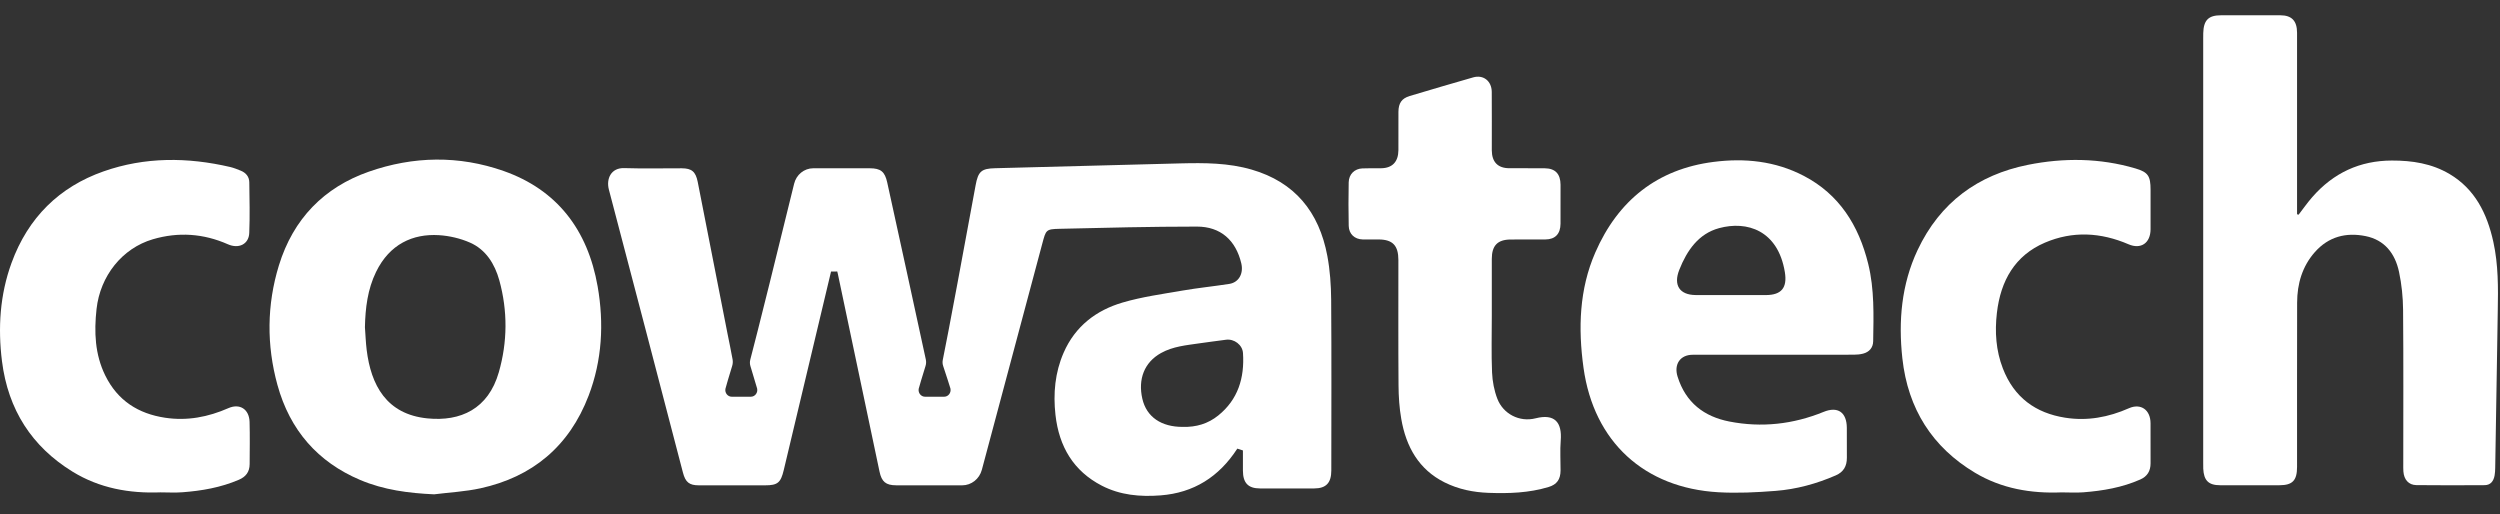 <svg width="107" height="22" viewBox="0 0 107 22" fill="none" xmlns="http://www.w3.org/2000/svg">
<rect x="0" y="0" width="107" height="22" fill="#333333" stroke="none"/>
<path d="M98.38 9.189C98.574 8.938 98.756 8.676 98.964 8.438C99.875 7.394 101.009 6.874 102.371 6.871C103.24 6.869 104.077 6.996 104.841 7.448C105.926 8.091 106.448 9.136 106.715 10.352C106.929 11.326 106.924 12.314 106.904 13.304C106.891 13.933 106.883 14.562 106.874 15.192C106.848 16.802 106.822 18.412 106.795 20.022C106.794 20.133 106.787 20.245 106.768 20.354C106.723 20.597 106.595 20.764 106.339 20.765C105.367 20.769 104.395 20.775 103.423 20.763C103.089 20.759 102.889 20.527 102.865 20.177C102.857 20.066 102.86 19.955 102.86 19.843C102.86 17.649 102.871 15.454 102.852 13.26C102.847 12.719 102.791 12.169 102.679 11.641C102.51 10.844 102.058 10.268 101.245 10.105C100.414 9.939 99.667 10.123 99.076 10.79C98.538 11.399 98.319 12.141 98.317 12.953C98.311 15.296 98.315 17.639 98.314 19.981C98.314 20.564 98.122 20.767 97.562 20.768C96.715 20.769 95.868 20.769 95.021 20.768C94.526 20.768 94.322 20.565 94.299 20.057C94.295 19.965 94.297 19.872 94.297 19.779C94.297 13.742 94.297 7.705 94.297 1.668C94.297 1.585 94.296 1.501 94.299 1.418C94.314 0.863 94.522 0.654 95.058 0.654C95.905 0.653 96.752 0.653 97.6 0.654C98.087 0.655 98.314 0.893 98.314 1.404C98.314 3.885 98.314 6.367 98.314 8.848C98.314 8.955 98.314 9.062 98.314 9.17C98.336 9.178 98.358 9.184 98.38 9.189Z" fill="white"/>
<path d="M18.581 21.157C17.49 21.108 16.426 20.971 15.413 20.541C13.607 19.776 12.408 18.417 11.874 16.474C11.406 14.774 11.419 13.048 11.936 11.362C12.552 9.357 13.878 8.016 15.782 7.349C17.689 6.681 19.641 6.646 21.554 7.318C23.832 8.118 25.155 9.829 25.58 12.263C25.855 13.843 25.77 15.424 25.195 16.93C24.358 19.123 22.766 20.417 20.564 20.899C19.914 21.041 19.243 21.074 18.581 21.157ZM15.619 14.005C15.643 14.327 15.654 14.651 15.693 14.972C15.877 16.482 16.54 17.732 18.293 17.907C19.712 18.048 20.898 17.505 21.349 15.934C21.723 14.63 21.731 13.307 21.371 11.999C21.175 11.292 20.792 10.682 20.121 10.386C19.706 10.203 19.237 10.093 18.785 10.065C17.669 9.998 16.677 10.447 16.096 11.637C15.733 12.382 15.636 13.183 15.619 14.005Z" fill="white"/>
<path d="M75.895 15.184C74.746 15.184 73.595 15.182 72.445 15.184C71.915 15.185 71.635 15.589 71.8 16.118C72.15 17.24 72.943 17.831 74.015 18.041C75.395 18.311 76.744 18.161 78.052 17.628C78.656 17.382 79.04 17.642 79.044 18.312C79.047 18.738 79.042 19.164 79.046 19.589C79.049 19.953 78.901 20.203 78.572 20.346C77.745 20.706 76.884 20.941 75.994 21.01C75.179 21.074 74.355 21.115 73.54 21.068C70.391 20.886 68.215 18.924 67.774 15.739C67.541 14.054 67.592 12.383 68.276 10.813C69.257 8.56 70.952 7.237 73.33 6.931C74.669 6.758 75.982 6.889 77.208 7.53C78.713 8.316 79.551 9.637 79.959 11.291C80.228 12.381 80.19 13.494 80.172 14.603C80.168 14.882 80.004 15.066 79.743 15.135C79.616 15.169 79.479 15.18 79.347 15.181C78.196 15.185 77.046 15.184 75.895 15.184ZM74.095 12.629C74.586 12.629 75.076 12.629 75.566 12.629C75.575 12.629 75.584 12.629 75.593 12.629C76.246 12.622 76.501 12.316 76.392 11.648C76.097 9.854 74.77 9.44 73.575 9.765C72.699 10.003 72.203 10.715 71.872 11.552C71.614 12.206 71.888 12.622 72.572 12.628C73.08 12.632 73.588 12.628 74.095 12.629Z" fill="white"/>
<path d="M63.849 13.525C63.849 14.33 63.826 15.137 63.86 15.941C63.876 16.321 63.951 16.717 64.087 17.069C64.334 17.709 65.024 18.082 65.726 17.903C66.536 17.697 66.862 18.07 66.799 18.856C66.765 19.279 66.794 19.707 66.792 20.133C66.79 20.517 66.636 20.737 66.279 20.844C65.439 21.098 64.577 21.126 63.712 21.094C63.056 21.07 62.422 20.943 61.826 20.645C60.725 20.094 60.181 19.126 59.974 17.928C59.892 17.458 59.86 16.973 59.857 16.494C59.843 14.707 59.852 12.919 59.851 11.132C59.851 10.509 59.608 10.254 59.013 10.249C58.782 10.248 58.549 10.253 58.318 10.248C57.979 10.24 57.733 10.015 57.725 9.667C57.711 9.047 57.712 8.426 57.724 7.806C57.731 7.46 57.971 7.223 58.307 7.208C58.574 7.195 58.843 7.204 59.11 7.201C59.59 7.196 59.849 6.927 59.852 6.424C59.854 5.877 59.85 5.331 59.853 4.784C59.856 4.414 59.997 4.21 60.332 4.11C61.238 3.839 62.144 3.572 63.052 3.312C63.487 3.187 63.843 3.466 63.847 3.934C63.854 4.767 63.848 5.601 63.849 6.434C63.851 6.934 64.108 7.198 64.596 7.2C65.104 7.203 65.612 7.197 66.121 7.203C66.567 7.208 66.789 7.445 66.791 7.909C66.793 8.465 66.794 9.02 66.79 9.576C66.788 10.009 66.562 10.246 66.149 10.248C65.65 10.252 65.15 10.246 64.651 10.251C64.094 10.256 63.849 10.512 63.849 11.081C63.849 11.895 63.849 12.709 63.849 13.525Z" fill="white"/>
<path d="M88.232 21.074C86.929 21.127 85.671 20.915 84.529 20.233C82.71 19.145 81.659 17.508 81.421 15.337C81.246 13.739 81.383 12.172 82.07 10.708C83.035 8.655 84.668 7.483 86.791 7.056C88.327 6.748 89.873 6.761 91.393 7.208C91.939 7.368 92.044 7.533 92.044 8.121C92.044 8.686 92.046 9.25 92.044 9.815C92.04 10.404 91.63 10.683 91.103 10.456C89.916 9.945 88.712 9.876 87.519 10.387C86.243 10.934 85.627 12.008 85.467 13.394C85.373 14.204 85.427 15.003 85.721 15.766C86.202 17.016 87.128 17.678 88.385 17.877C89.337 18.028 90.243 17.859 91.122 17.471C91.624 17.25 92.039 17.54 92.043 18.109C92.047 18.683 92.044 19.257 92.044 19.831C92.044 20.162 91.903 20.39 91.605 20.522C90.826 20.867 90.003 21.006 89.166 21.071C88.857 21.094 88.543 21.074 88.232 21.074Z" fill="white"/>
<path d="M6.871 21.073C5.539 21.124 4.259 20.898 3.099 20.183C1.367 19.115 0.346 17.541 0.085 15.46C-0.095 14.028 -0.002 12.613 0.493 11.254C1.203 9.307 2.543 8 4.426 7.337C6.206 6.71 8.03 6.724 9.854 7.148C10.009 7.184 10.16 7.247 10.309 7.307C10.526 7.396 10.668 7.563 10.67 7.808C10.679 8.53 10.698 9.252 10.668 9.973C10.648 10.453 10.22 10.661 9.754 10.455C8.708 9.993 7.634 9.92 6.543 10.24C5.226 10.627 4.288 11.812 4.132 13.227C4.024 14.21 4.062 15.168 4.504 16.069C5.038 17.155 5.927 17.707 7.064 17.879C8.009 18.022 8.906 17.851 9.777 17.468C10.262 17.254 10.667 17.514 10.682 18.06C10.698 18.661 10.688 19.264 10.685 19.865C10.683 20.2 10.52 20.408 10.221 20.535C9.446 20.867 8.633 21.007 7.805 21.069C7.496 21.093 7.183 21.073 6.871 21.073Z" fill="white"/>
<path d="M56.974 12.831C56.969 12.206 56.925 11.57 56.811 10.958C56.457 9.056 55.402 7.791 53.575 7.26C52.573 6.968 51.551 6.968 50.526 6.993C47.88 7.059 45.234 7.134 42.588 7.2C42.005 7.214 41.864 7.335 41.755 7.935C41.362 10.084 40.538 14.52 40.352 15.399C40.333 15.489 40.339 15.582 40.369 15.669C40.476 15.979 40.679 16.629 40.679 16.629C40.718 16.809 40.587 16.98 40.409 16.98H39.593C39.418 16.98 39.287 16.815 39.321 16.637C39.321 16.637 39.509 15.975 39.611 15.669C39.64 15.582 39.645 15.48 39.626 15.39C39.081 12.864 38.527 10.338 37.974 7.813C37.872 7.346 37.697 7.203 37.226 7.202C36.419 7.2 35.613 7.2 34.806 7.202C34.419 7.203 34.082 7.476 33.988 7.866C33.439 10.126 32.347 14.52 32.113 15.39C32.089 15.481 32.09 15.579 32.118 15.669C32.216 15.987 32.405 16.629 32.405 16.629C32.445 16.809 32.313 16.98 32.135 16.98H31.32C31.145 16.98 31.014 16.815 31.049 16.637C31.049 16.637 31.236 15.969 31.335 15.669C31.363 15.585 31.371 15.478 31.356 15.39C31.29 15.013 31.208 14.643 31.135 14.268C30.711 12.106 30.289 9.944 29.862 7.783C29.774 7.344 29.604 7.205 29.181 7.203C28.361 7.2 27.539 7.222 26.72 7.195C26.15 7.176 25.939 7.655 26.06 8.115C27.125 12.149 28.174 16.187 29.229 20.224C29.338 20.643 29.503 20.772 29.913 20.772C30.858 20.771 31.803 20.771 32.749 20.772C33.282 20.772 33.416 20.66 33.544 20.122C34.218 17.288 34.893 14.454 35.569 11.621C35.708 11.62 35.695 11.621 35.835 11.62C35.844 11.653 35.852 11.685 35.859 11.719C36.455 14.541 37.049 17.364 37.644 20.187C37.736 20.623 37.918 20.77 38.356 20.771C39.298 20.772 40.24 20.771 41.181 20.772C41.574 20.772 41.918 20.501 42.023 20.108C42.885 16.883 43.747 13.659 44.608 10.434C44.768 9.836 44.766 9.807 45.347 9.793C47.307 9.746 49.266 9.699 51.226 9.698C52.244 9.697 52.894 10.284 53.128 11.275C53.23 11.71 53.02 12.087 52.615 12.151C51.947 12.255 51.273 12.322 50.606 12.437C49.748 12.586 48.878 12.704 48.045 12.949C46.925 13.278 46.02 13.956 45.523 15.097C45.154 15.943 45.072 16.838 45.174 17.756C45.327 19.124 45.953 20.163 47.152 20.784C47.945 21.195 48.8 21.27 49.676 21.202C51.087 21.093 52.171 20.415 52.957 19.201L53.197 19.279C53.197 19.566 53.196 19.853 53.197 20.14C53.198 20.669 53.418 20.903 53.925 20.905C54.701 20.909 55.477 20.909 56.253 20.905C56.758 20.903 56.98 20.665 56.98 20.137C56.981 17.702 56.992 15.266 56.974 12.831ZM52.142 17.782C51.705 18.135 51.2 18.287 50.616 18.271C49.712 18.273 49.071 17.854 48.891 17.062C48.702 16.229 48.974 15.509 49.691 15.11C50.206 14.823 50.775 14.777 51.337 14.694C51.715 14.638 52.094 14.593 52.472 14.541C52.818 14.493 53.178 14.756 53.2 15.112C53.27 16.178 52.984 17.104 52.142 17.782Z" fill="white"/>
</svg>
